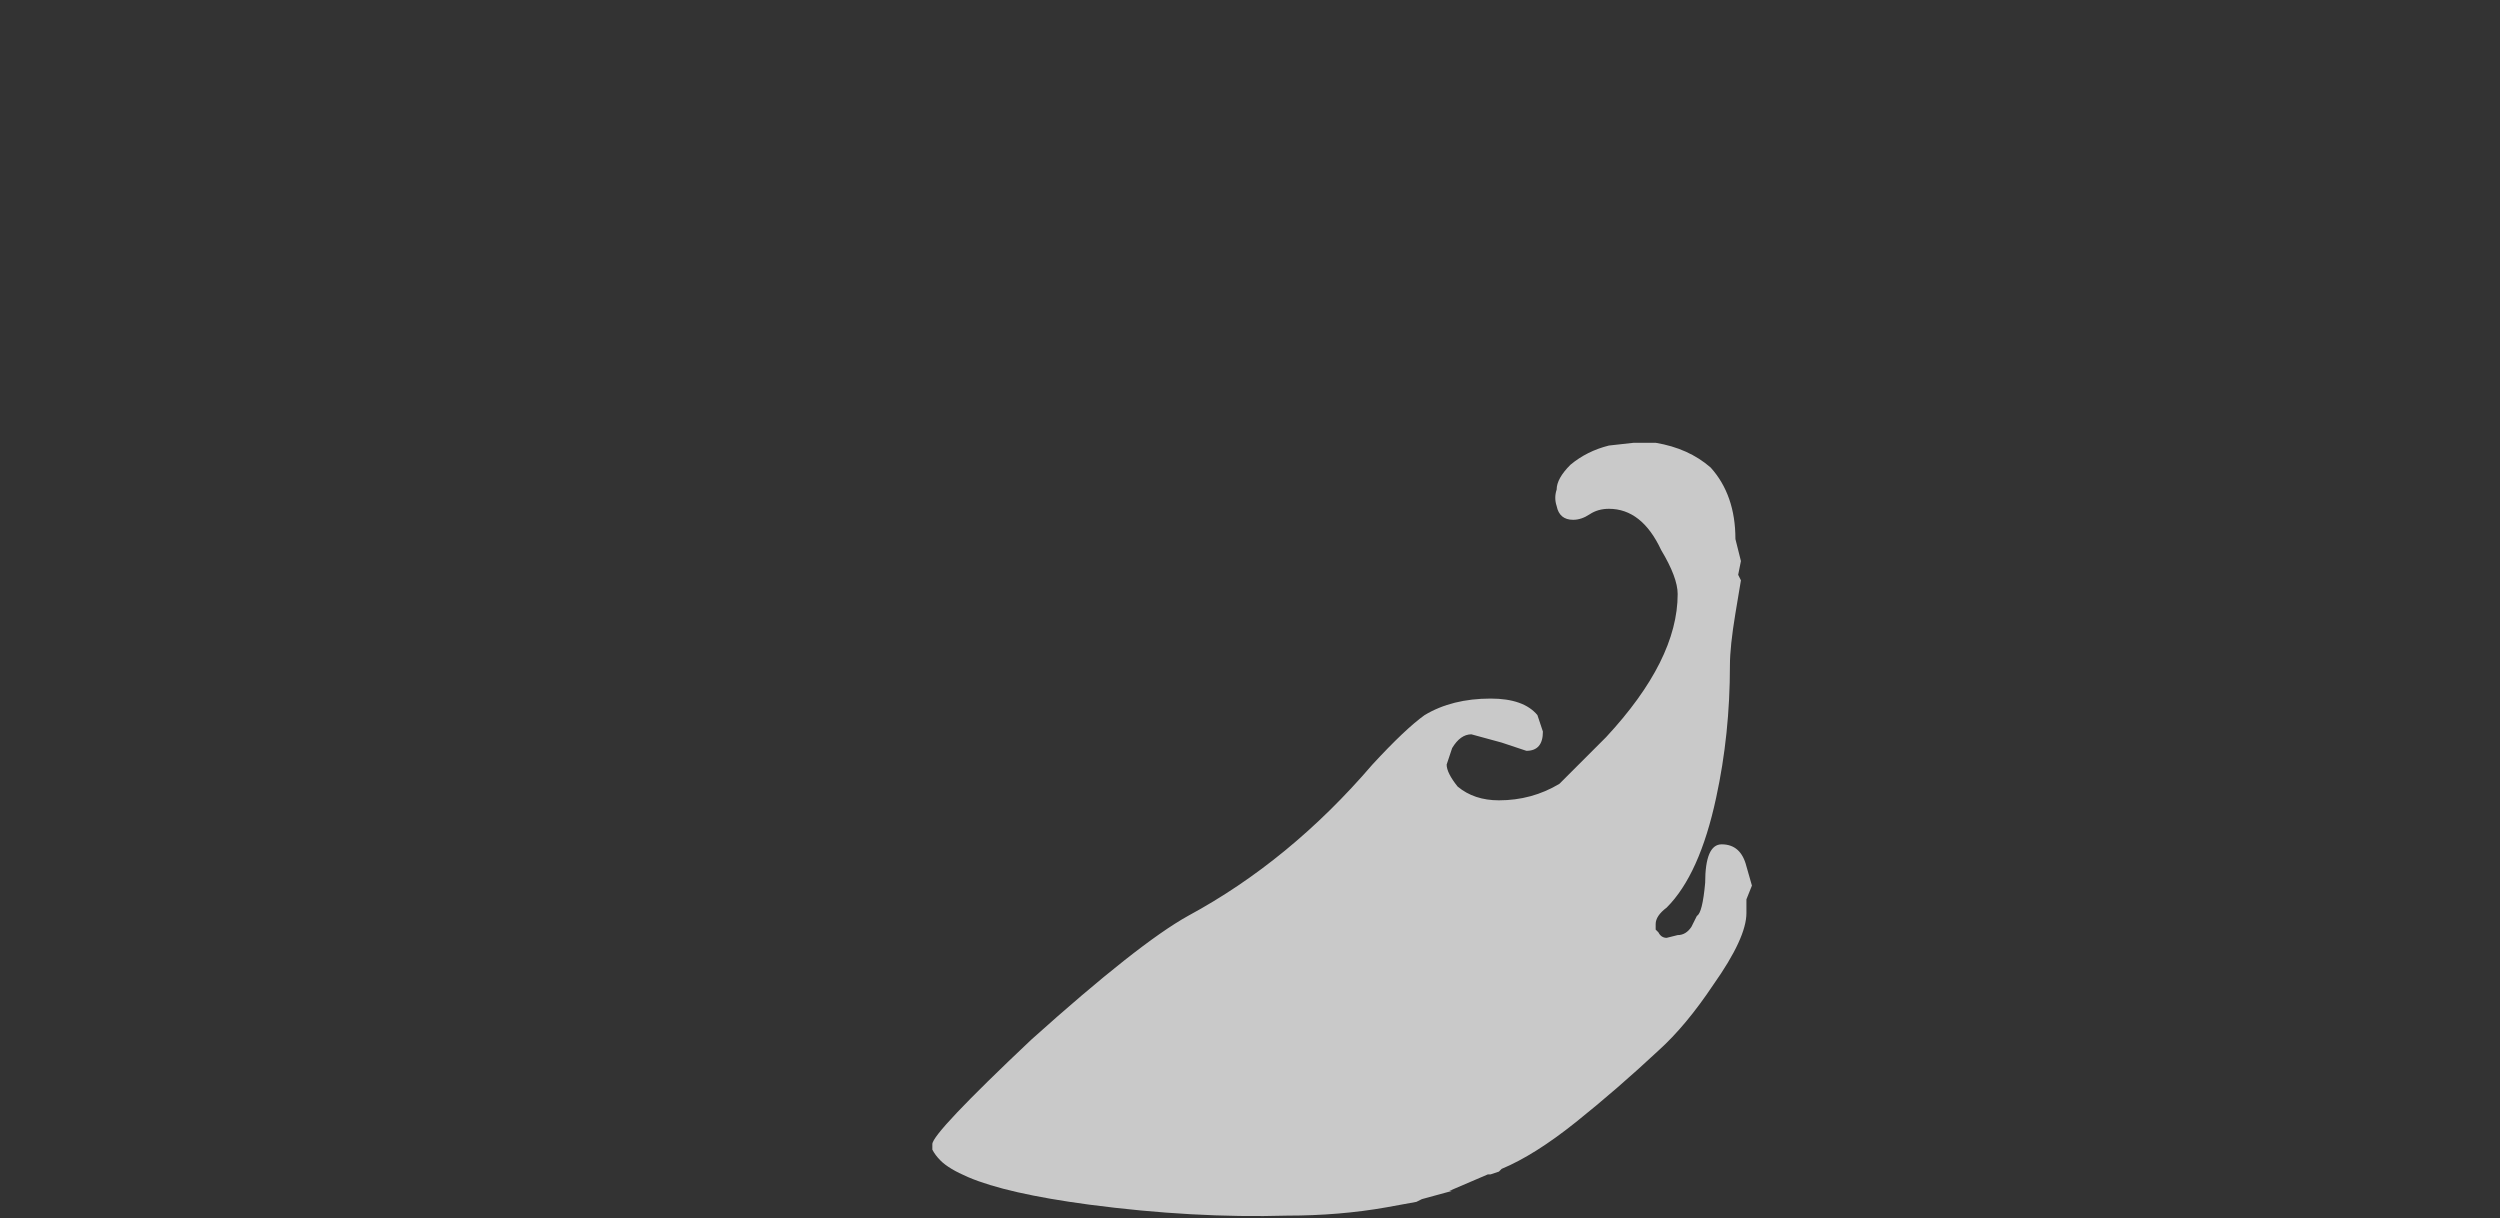 <?xml version="1.0" encoding="UTF-8" standalone="no"?>
<svg xmlns:ffdec="https://www.free-decompiler.com/flash" xmlns:xlink="http://www.w3.org/1999/xlink" ffdec:objectType="frame" height="155.05px" width="318.15px" xmlns="http://www.w3.org/2000/svg">
  <rect width="100%" height="100%" fill="#333333" stroke="none"/>
  <g transform="matrix(1.0, 0.0, 0.0, 1.0, 158.9, 144.2)">
    <use ffdec:characterId="1786" height="14.05" transform="matrix(7.0, 0.0, 0.0, 7.0, -40.25, -87.85)" width="14.9" xlink:href="#shape0"/>
  </g>
  <defs>
    <g id="shape0" transform="matrix(1.0, 0.0, 0.0, 1.0, 5.75, 12.55)">
      <path d="M7.0 -12.55 L7.4 -12.55 Q8.0 -12.45 8.4 -12.1 8.85 -11.6 8.85 -10.8 L8.95 -10.4 8.9 -10.15 8.95 -10.05 8.85 -9.45 Q8.75 -8.85 8.75 -8.5 8.75 -7.25 8.5 -6.1 8.2 -4.7 7.6 -4.1 7.4 -3.95 7.4 -3.8 L7.4 -3.7 7.45 -3.65 Q7.5 -3.55 7.6 -3.55 L7.8 -3.6 Q7.95 -3.6 8.05 -3.75 L8.15 -3.95 Q8.25 -4.0 8.3 -4.55 8.3 -5.25 8.6 -5.25 8.95 -5.25 9.05 -4.85 L9.15 -4.5 9.05 -4.25 9.05 -4.0 Q9.05 -3.55 8.45 -2.7 7.95 -1.95 7.45 -1.5 6.7 -0.8 5.95 -0.2 5.2 0.4 4.6 0.65 L4.55 0.7 4.4 0.75 4.35 0.75 3.65 1.05 3.7 1.05 3.15 1.2 3.05 1.25 2.5 1.35 Q1.65 1.5 0.7 1.5 -1.0 1.55 -2.9 1.3 -4.4 1.1 -5.1 0.8 -5.45 0.65 -5.6 0.5 -5.7 0.4 -5.75 0.3 L-5.75 0.2 Q-5.75 0.0 -3.95 -1.7 -2.0 -3.45 -1.1 -3.95 0.75 -4.95 2.25 -6.7 2.85 -7.35 3.2 -7.6 3.7 -7.9 4.4 -7.9 5.0 -7.9 5.25 -7.6 L5.35 -7.3 Q5.35 -6.95 5.05 -6.95 L4.6 -7.1 4.05 -7.25 Q3.85 -7.25 3.7 -7.0 L3.6 -6.7 Q3.6 -6.55 3.8 -6.3 4.1 -6.05 4.55 -6.05 5.15 -6.05 5.65 -6.35 L6.5 -7.2 Q7.8 -8.6 7.8 -9.8 7.8 -10.1 7.5 -10.6 7.15 -11.35 6.55 -11.35 6.35 -11.35 6.2 -11.25 6.05 -11.15 5.9 -11.15 5.65 -11.15 5.6 -11.4 5.55 -11.55 5.6 -11.7 5.6 -11.9 5.85 -12.15 6.15 -12.4 6.55 -12.5 L7.0 -12.55" fill="#ffffff" fill-opacity="0.737" fill-rule="evenodd" stroke="none"/>
    </g>
  </defs>
</svg>
